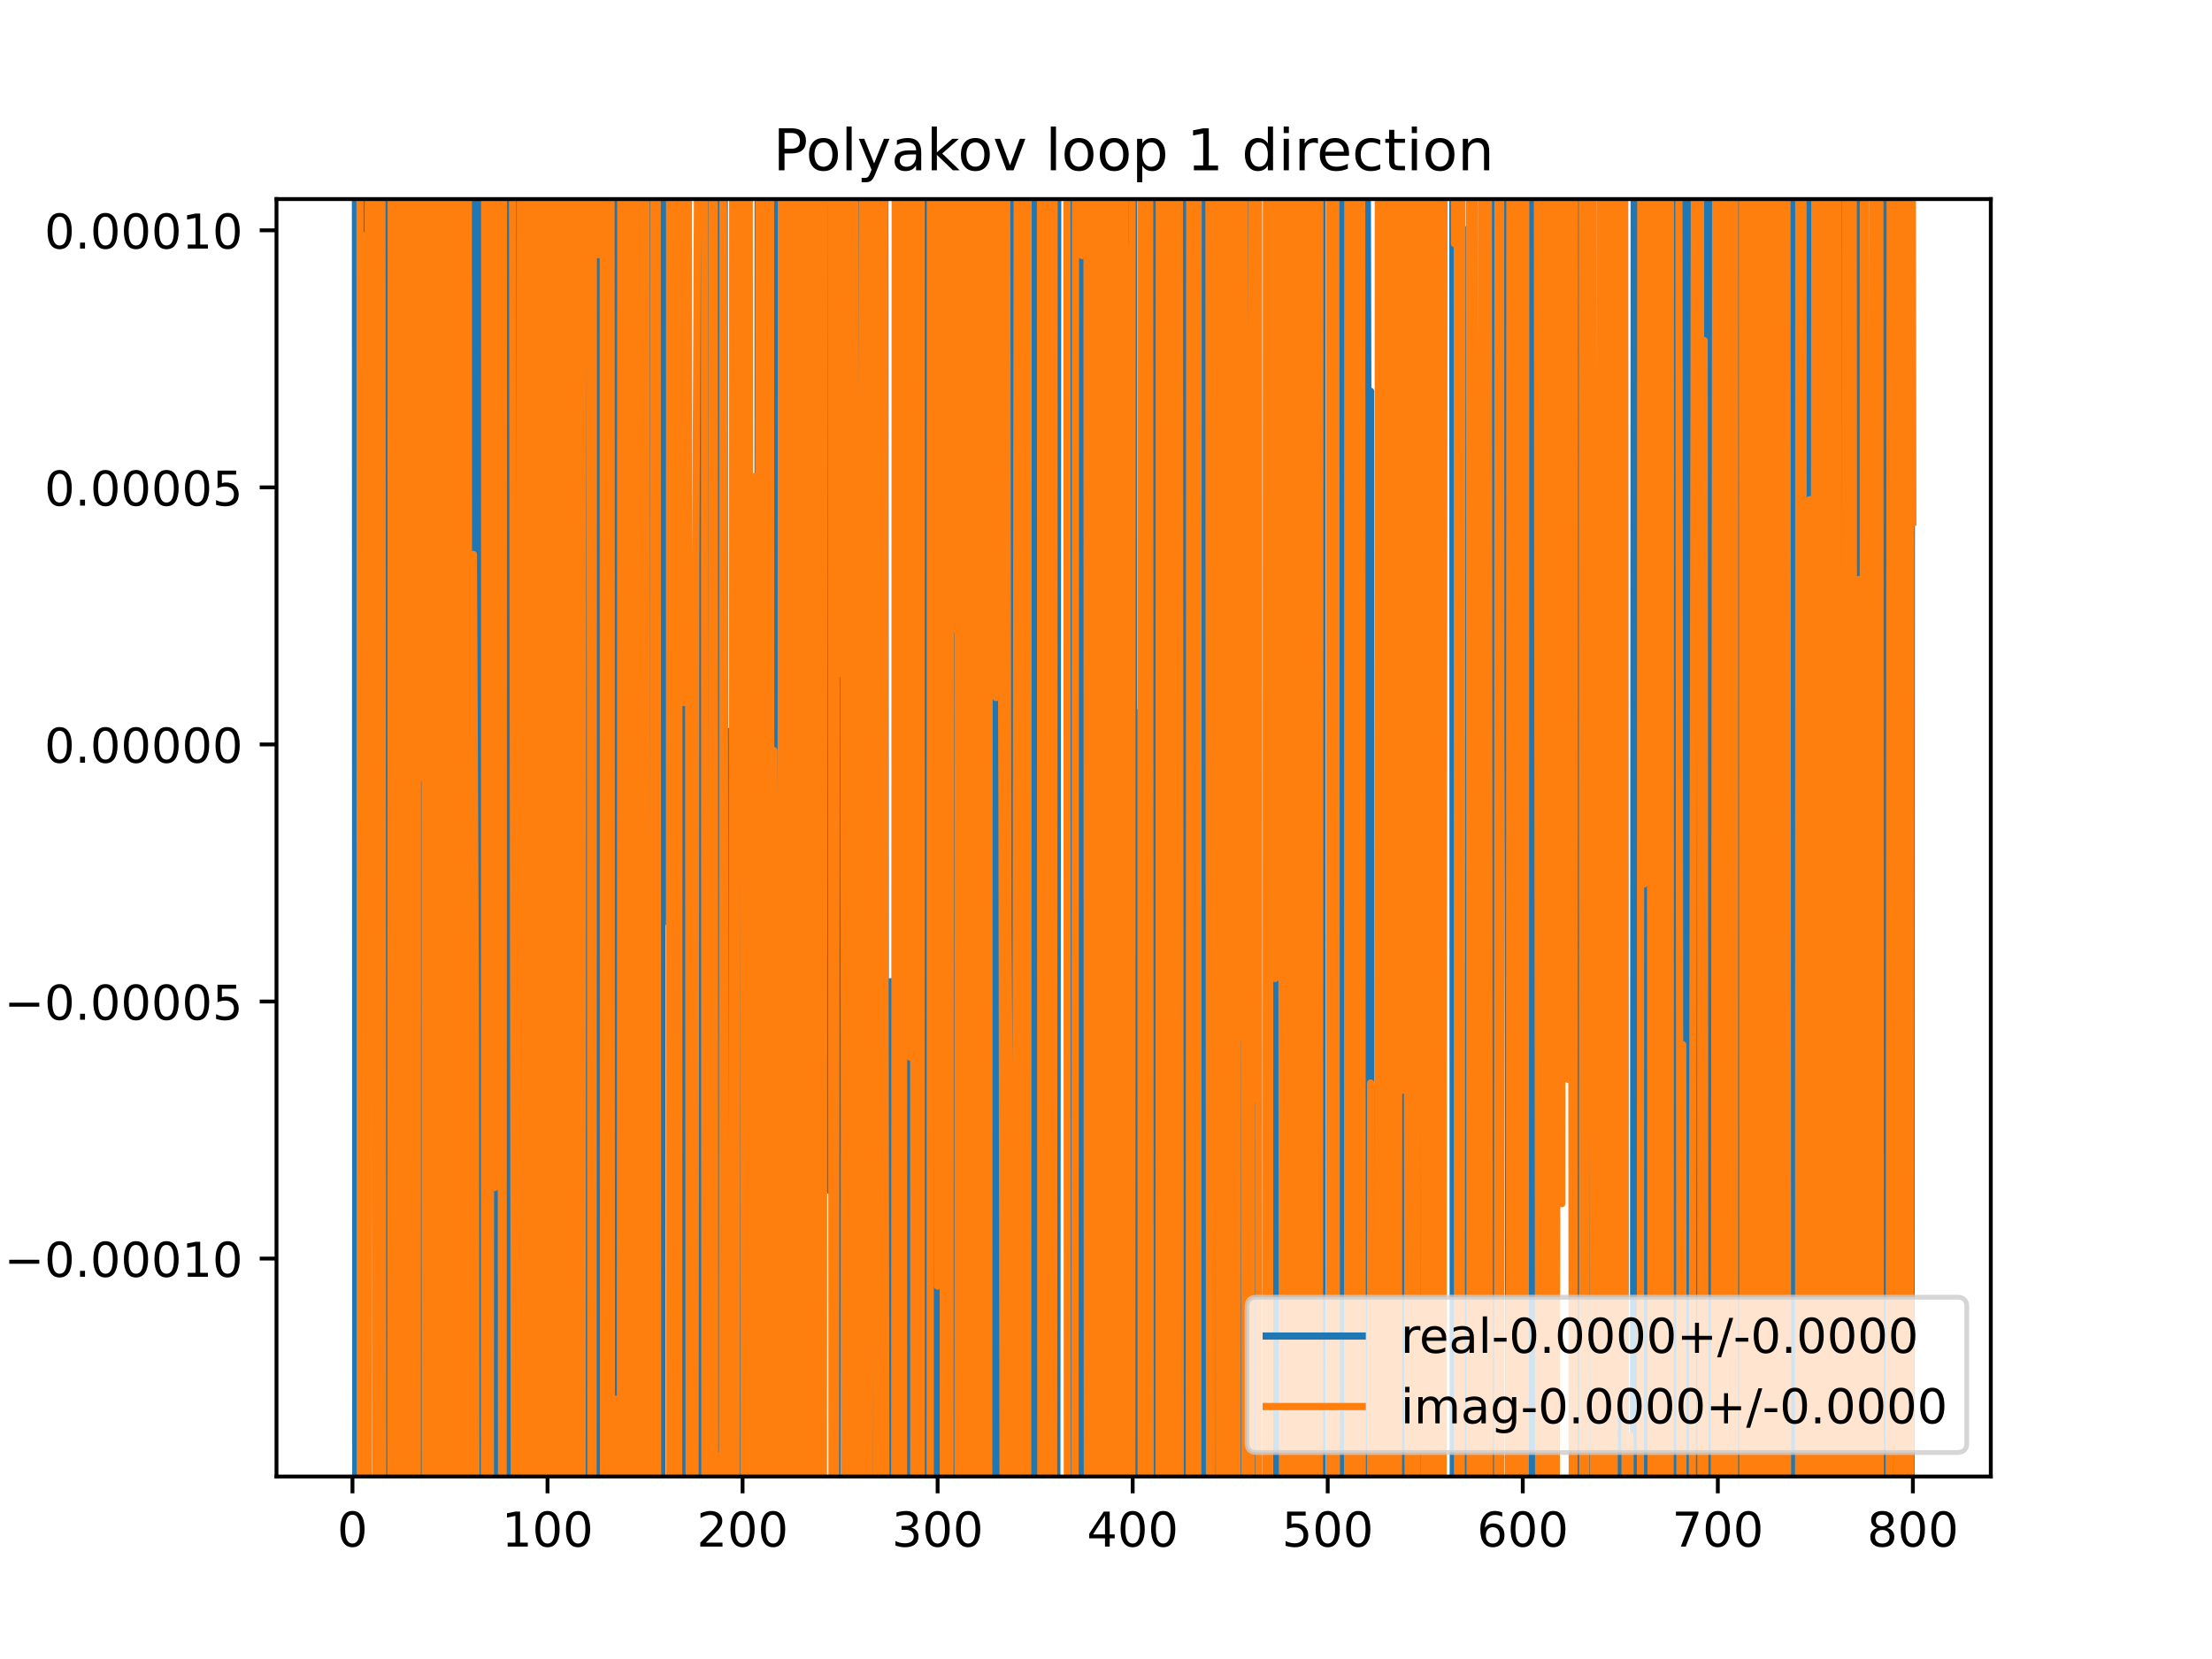 <?xml version="1.0" encoding="utf-8" standalone="no"?>
<!DOCTYPE svg PUBLIC "-//W3C//DTD SVG 1.1//EN"
  "http://www.w3.org/Graphics/SVG/1.1/DTD/svg11.dtd">
<!-- Created with matplotlib (https://matplotlib.org/) -->
<svg height="345.6pt" version="1.1" viewBox="0 0 460.8 345.6" width="460.8pt" xmlns="http://www.w3.org/2000/svg" xmlns:xlink="http://www.w3.org/1999/xlink">
 <defs>
  <style type="text/css">
*{stroke-linecap:butt;stroke-linejoin:round;}
  </style>
 </defs>
 <g id="figure_1">
  <g id="patch_1">
   <path d="M 0 345.6 
L 460.8 345.6 
L 460.8 0 
L 0 0 
z
" style="fill:#ffffff;"/>
  </g>
  <g id="axes_1">
   <g id="patch_2">
    <path d="M 57.6 307.584 
L 414.72 307.584 
L 414.72 41.472 
L 57.6 41.472 
z
" style="fill:#ffffff;"/>
   </g>
   <g id="matplotlib.axis_1">
    <g id="xtick_1">
     <g id="line2d_1">
      <defs>
       <path d="M 0 0 
L 0 3.5 
" id="m9b90a4a3f6" style="stroke:#000000;stroke-width:0.8;"/>
      </defs>
      <g>
       <use style="stroke:#000000;stroke-width:0.8;" x="73.426" xlink:href="#m9b90a4a3f6" y="307.584"/>
      </g>
     </g>
     <g id="text_1">
      <!-- 0 -->
      <defs>
       <path d="M 31.781 66.406 
Q 24.172 66.406 20.328 58.906 
Q 16.5 51.422 16.5 36.375 
Q 16.5 21.391 20.328 13.891 
Q 24.172 6.391 31.781 6.391 
Q 39.453 6.391 43.281 13.891 
Q 47.125 21.391 47.125 36.375 
Q 47.125 51.422 43.281 58.906 
Q 39.453 66.406 31.781 66.406 
z
M 31.781 74.219 
Q 44.047 74.219 50.516 64.516 
Q 56.984 54.828 56.984 36.375 
Q 56.984 17.969 50.516 8.266 
Q 44.047 -1.422 31.781 -1.422 
Q 19.531 -1.422 13.062 8.266 
Q 6.594 17.969 6.594 36.375 
Q 6.594 54.828 13.062 64.516 
Q 19.531 74.219 31.781 74.219 
z
" id="DejaVuSans-48"/>
      </defs>
      <g transform="translate(70.245 322.182)scale(0.1 -0.1)">
       <use xlink:href="#DejaVuSans-48"/>
      </g>
     </g>
    </g>
    <g id="xtick_2">
     <g id="line2d_2">
      <g>
       <use style="stroke:#000000;stroke-width:0.8;" x="114.059" xlink:href="#m9b90a4a3f6" y="307.584"/>
      </g>
     </g>
     <g id="text_2">
      <!-- 100 -->
      <defs>
       <path d="M 12.406 8.297 
L 28.516 8.297 
L 28.516 63.922 
L 10.984 60.406 
L 10.984 69.391 
L 28.422 72.906 
L 38.281 72.906 
L 38.281 8.297 
L 54.391 8.297 
L 54.391 0 
L 12.406 0 
z
" id="DejaVuSans-49"/>
      </defs>
      <g transform="translate(104.515 322.182)scale(0.1 -0.1)">
       <use xlink:href="#DejaVuSans-49"/>
       <use x="63.623" xlink:href="#DejaVuSans-48"/>
       <use x="127.246" xlink:href="#DejaVuSans-48"/>
      </g>
     </g>
    </g>
    <g id="xtick_3">
     <g id="line2d_3">
      <g>
       <use style="stroke:#000000;stroke-width:0.8;" x="154.692" xlink:href="#m9b90a4a3f6" y="307.584"/>
      </g>
     </g>
     <g id="text_3">
      <!-- 200 -->
      <defs>
       <path d="M 19.188 8.297 
L 53.609 8.297 
L 53.609 0 
L 7.328 0 
L 7.328 8.297 
Q 12.938 14.109 22.625 23.891 
Q 32.328 33.688 34.812 36.531 
Q 39.547 41.844 41.422 45.531 
Q 43.312 49.219 43.312 52.781 
Q 43.312 58.594 39.234 62.25 
Q 35.156 65.922 28.609 65.922 
Q 23.969 65.922 18.812 64.312 
Q 13.672 62.703 7.812 59.422 
L 7.812 69.391 
Q 13.766 71.781 18.938 73 
Q 24.125 74.219 28.422 74.219 
Q 39.75 74.219 46.484 68.547 
Q 53.219 62.891 53.219 53.422 
Q 53.219 48.922 51.531 44.891 
Q 49.859 40.875 45.406 35.406 
Q 44.188 33.984 37.641 27.219 
Q 31.109 20.453 19.188 8.297 
z
" id="DejaVuSans-50"/>
      </defs>
      <g transform="translate(145.148 322.182)scale(0.1 -0.1)">
       <use xlink:href="#DejaVuSans-50"/>
       <use x="63.623" xlink:href="#DejaVuSans-48"/>
       <use x="127.246" xlink:href="#DejaVuSans-48"/>
      </g>
     </g>
    </g>
    <g id="xtick_4">
     <g id="line2d_4">
      <g>
       <use style="stroke:#000000;stroke-width:0.8;" x="195.324" xlink:href="#m9b90a4a3f6" y="307.584"/>
      </g>
     </g>
     <g id="text_4">
      <!-- 300 -->
      <defs>
       <path d="M 40.578 39.312 
Q 47.656 37.797 51.625 33 
Q 55.609 28.219 55.609 21.188 
Q 55.609 10.406 48.188 4.484 
Q 40.766 -1.422 27.094 -1.422 
Q 22.516 -1.422 17.656 -0.516 
Q 12.797 0.391 7.625 2.203 
L 7.625 11.719 
Q 11.719 9.328 16.594 8.109 
Q 21.484 6.891 26.812 6.891 
Q 36.078 6.891 40.938 10.547 
Q 45.797 14.203 45.797 21.188 
Q 45.797 27.641 41.281 31.266 
Q 36.766 34.906 28.719 34.906 
L 20.219 34.906 
L 20.219 43.016 
L 29.109 43.016 
Q 36.375 43.016 40.234 45.922 
Q 44.094 48.828 44.094 54.297 
Q 44.094 59.906 40.109 62.906 
Q 36.141 65.922 28.719 65.922 
Q 24.656 65.922 20.016 65.031 
Q 15.375 64.156 9.812 62.312 
L 9.812 71.094 
Q 15.438 72.656 20.344 73.438 
Q 25.25 74.219 29.594 74.219 
Q 40.828 74.219 47.359 69.109 
Q 53.906 64.016 53.906 55.328 
Q 53.906 49.266 50.438 45.094 
Q 46.969 40.922 40.578 39.312 
z
" id="DejaVuSans-51"/>
      </defs>
      <g transform="translate(185.78 322.182)scale(0.1 -0.1)">
       <use xlink:href="#DejaVuSans-51"/>
       <use x="63.623" xlink:href="#DejaVuSans-48"/>
       <use x="127.246" xlink:href="#DejaVuSans-48"/>
      </g>
     </g>
    </g>
    <g id="xtick_5">
     <g id="line2d_5">
      <g>
       <use style="stroke:#000000;stroke-width:0.8;" x="235.957" xlink:href="#m9b90a4a3f6" y="307.584"/>
      </g>
     </g>
     <g id="text_5">
      <!-- 400 -->
      <defs>
       <path d="M 37.797 64.312 
L 12.891 25.391 
L 37.797 25.391 
z
M 35.203 72.906 
L 47.609 72.906 
L 47.609 25.391 
L 58.016 25.391 
L 58.016 17.188 
L 47.609 17.188 
L 47.609 0 
L 37.797 0 
L 37.797 17.188 
L 4.891 17.188 
L 4.891 26.703 
z
" id="DejaVuSans-52"/>
      </defs>
      <g transform="translate(226.413 322.182)scale(0.1 -0.1)">
       <use xlink:href="#DejaVuSans-52"/>
       <use x="63.623" xlink:href="#DejaVuSans-48"/>
       <use x="127.246" xlink:href="#DejaVuSans-48"/>
      </g>
     </g>
    </g>
    <g id="xtick_6">
     <g id="line2d_6">
      <g>
       <use style="stroke:#000000;stroke-width:0.8;" x="276.589" xlink:href="#m9b90a4a3f6" y="307.584"/>
      </g>
     </g>
     <g id="text_6">
      <!-- 500 -->
      <defs>
       <path d="M 10.797 72.906 
L 49.516 72.906 
L 49.516 64.594 
L 19.828 64.594 
L 19.828 46.734 
Q 21.969 47.469 24.109 47.828 
Q 26.266 48.188 28.422 48.188 
Q 40.625 48.188 47.75 41.5 
Q 54.891 34.812 54.891 23.391 
Q 54.891 11.625 47.562 5.094 
Q 40.234 -1.422 26.906 -1.422 
Q 22.312 -1.422 17.547 -0.641 
Q 12.797 0.141 7.719 1.703 
L 7.719 11.625 
Q 12.109 9.234 16.797 8.062 
Q 21.484 6.891 26.703 6.891 
Q 35.156 6.891 40.078 11.328 
Q 45.016 15.766 45.016 23.391 
Q 45.016 31 40.078 35.438 
Q 35.156 39.891 26.703 39.891 
Q 22.75 39.891 18.812 39.016 
Q 14.891 38.141 10.797 36.281 
z
" id="DejaVuSans-53"/>
      </defs>
      <g transform="translate(267.046 322.182)scale(0.1 -0.1)">
       <use xlink:href="#DejaVuSans-53"/>
       <use x="63.623" xlink:href="#DejaVuSans-48"/>
       <use x="127.246" xlink:href="#DejaVuSans-48"/>
      </g>
     </g>
    </g>
    <g id="xtick_7">
     <g id="line2d_7">
      <g>
       <use style="stroke:#000000;stroke-width:0.8;" x="317.222" xlink:href="#m9b90a4a3f6" y="307.584"/>
      </g>
     </g>
     <g id="text_7">
      <!-- 600 -->
      <defs>
       <path d="M 33.016 40.375 
Q 26.375 40.375 22.484 35.828 
Q 18.609 31.297 18.609 23.391 
Q 18.609 15.531 22.484 10.953 
Q 26.375 6.391 33.016 6.391 
Q 39.656 6.391 43.531 10.953 
Q 47.406 15.531 47.406 23.391 
Q 47.406 31.297 43.531 35.828 
Q 39.656 40.375 33.016 40.375 
z
M 52.594 71.297 
L 52.594 62.312 
Q 48.875 64.062 45.094 64.984 
Q 41.312 65.922 37.594 65.922 
Q 27.828 65.922 22.672 59.328 
Q 17.531 52.734 16.797 39.406 
Q 19.672 43.656 24.016 45.922 
Q 28.375 48.188 33.594 48.188 
Q 44.578 48.188 50.953 41.516 
Q 57.328 34.859 57.328 23.391 
Q 57.328 12.156 50.688 5.359 
Q 44.047 -1.422 33.016 -1.422 
Q 20.359 -1.422 13.672 8.266 
Q 6.984 17.969 6.984 36.375 
Q 6.984 53.656 15.188 63.938 
Q 23.391 74.219 37.203 74.219 
Q 40.922 74.219 44.703 73.484 
Q 48.484 72.75 52.594 71.297 
z
" id="DejaVuSans-54"/>
      </defs>
      <g transform="translate(307.678 322.182)scale(0.1 -0.1)">
       <use xlink:href="#DejaVuSans-54"/>
       <use x="63.623" xlink:href="#DejaVuSans-48"/>
       <use x="127.246" xlink:href="#DejaVuSans-48"/>
      </g>
     </g>
    </g>
    <g id="xtick_8">
     <g id="line2d_8">
      <g>
       <use style="stroke:#000000;stroke-width:0.8;" x="357.855" xlink:href="#m9b90a4a3f6" y="307.584"/>
      </g>
     </g>
     <g id="text_8">
      <!-- 700 -->
      <defs>
       <path d="M 8.203 72.906 
L 55.078 72.906 
L 55.078 68.703 
L 28.609 0 
L 18.312 0 
L 43.219 64.594 
L 8.203 64.594 
z
" id="DejaVuSans-55"/>
      </defs>
      <g transform="translate(348.311 322.182)scale(0.1 -0.1)">
       <use xlink:href="#DejaVuSans-55"/>
       <use x="63.623" xlink:href="#DejaVuSans-48"/>
       <use x="127.246" xlink:href="#DejaVuSans-48"/>
      </g>
     </g>
    </g>
    <g id="xtick_9">
     <g id="line2d_9">
      <g>
       <use style="stroke:#000000;stroke-width:0.8;" x="398.487" xlink:href="#m9b90a4a3f6" y="307.584"/>
      </g>
     </g>
     <g id="text_9">
      <!-- 800 -->
      <defs>
       <path d="M 31.781 34.625 
Q 24.75 34.625 20.719 30.859 
Q 16.703 27.094 16.703 20.516 
Q 16.703 13.922 20.719 10.156 
Q 24.75 6.391 31.781 6.391 
Q 38.812 6.391 42.859 10.172 
Q 46.922 13.969 46.922 20.516 
Q 46.922 27.094 42.891 30.859 
Q 38.875 34.625 31.781 34.625 
z
M 21.922 38.812 
Q 15.578 40.375 12.031 44.719 
Q 8.5 49.078 8.5 55.328 
Q 8.5 64.062 14.719 69.141 
Q 20.953 74.219 31.781 74.219 
Q 42.672 74.219 48.875 69.141 
Q 55.078 64.062 55.078 55.328 
Q 55.078 49.078 51.531 44.719 
Q 48 40.375 41.703 38.812 
Q 48.828 37.156 52.797 32.312 
Q 56.781 27.484 56.781 20.516 
Q 56.781 9.906 50.312 4.234 
Q 43.844 -1.422 31.781 -1.422 
Q 19.734 -1.422 13.25 4.234 
Q 6.781 9.906 6.781 20.516 
Q 6.781 27.484 10.781 32.312 
Q 14.797 37.156 21.922 38.812 
z
M 18.312 54.391 
Q 18.312 48.734 21.844 45.562 
Q 25.391 42.391 31.781 42.391 
Q 38.141 42.391 41.719 45.562 
Q 45.312 48.734 45.312 54.391 
Q 45.312 60.062 41.719 63.234 
Q 38.141 66.406 31.781 66.406 
Q 25.391 66.406 21.844 63.234 
Q 18.312 60.062 18.312 54.391 
z
" id="DejaVuSans-56"/>
      </defs>
      <g transform="translate(388.944 322.182)scale(0.1 -0.1)">
       <use xlink:href="#DejaVuSans-56"/>
       <use x="63.623" xlink:href="#DejaVuSans-48"/>
       <use x="127.246" xlink:href="#DejaVuSans-48"/>
      </g>
     </g>
    </g>
   </g>
   <g id="matplotlib.axis_2">
    <g id="ytick_1">
     <g id="line2d_10">
      <defs>
       <path d="M 0 0 
L -3.5 0 
" id="mab6b7fd82a" style="stroke:#000000;stroke-width:0.8;"/>
      </defs>
      <g>
       <use style="stroke:#000000;stroke-width:0.8;" x="57.6" xlink:href="#mab6b7fd82a" y="262.181"/>
      </g>
     </g>
     <g id="text_10">
      <!-- −0.00010 -->
      <defs>
       <path d="M 10.594 35.5 
L 73.188 35.5 
L 73.188 27.203 
L 10.594 27.203 
z
" id="DejaVuSans-8722"/>
       <path d="M 10.688 12.406 
L 21 12.406 
L 21 0 
L 10.688 0 
z
" id="DejaVuSans-46"/>
      </defs>
      <g transform="translate(0.867 265.981)scale(0.1 -0.1)">
       <use xlink:href="#DejaVuSans-8722"/>
       <use x="83.789" xlink:href="#DejaVuSans-48"/>
       <use x="147.412" xlink:href="#DejaVuSans-46"/>
       <use x="179.199" xlink:href="#DejaVuSans-48"/>
       <use x="242.822" xlink:href="#DejaVuSans-48"/>
       <use x="306.445" xlink:href="#DejaVuSans-48"/>
       <use x="370.068" xlink:href="#DejaVuSans-49"/>
       <use x="433.691" xlink:href="#DejaVuSans-48"/>
      </g>
     </g>
    </g>
    <g id="ytick_2">
     <g id="line2d_11">
      <g>
       <use style="stroke:#000000;stroke-width:0.8;" x="57.6" xlink:href="#mab6b7fd82a" y="208.631"/>
      </g>
     </g>
     <g id="text_11">
      <!-- −0.00005 -->
      <g transform="translate(0.867 212.43)scale(0.1 -0.1)">
       <use xlink:href="#DejaVuSans-8722"/>
       <use x="83.789" xlink:href="#DejaVuSans-48"/>
       <use x="147.412" xlink:href="#DejaVuSans-46"/>
       <use x="179.199" xlink:href="#DejaVuSans-48"/>
       <use x="242.822" xlink:href="#DejaVuSans-48"/>
       <use x="306.445" xlink:href="#DejaVuSans-48"/>
       <use x="370.068" xlink:href="#DejaVuSans-48"/>
       <use x="433.691" xlink:href="#DejaVuSans-53"/>
      </g>
     </g>
    </g>
    <g id="ytick_3">
     <g id="line2d_12">
      <g>
       <use style="stroke:#000000;stroke-width:0.8;" x="57.6" xlink:href="#mab6b7fd82a" y="155.08"/>
      </g>
     </g>
     <g id="text_12">
      <!-- 0.00000 -->
      <g transform="translate(9.247 158.88)scale(0.1 -0.1)">
       <use xlink:href="#DejaVuSans-48"/>
       <use x="63.623" xlink:href="#DejaVuSans-46"/>
       <use x="95.41" xlink:href="#DejaVuSans-48"/>
       <use x="159.033" xlink:href="#DejaVuSans-48"/>
       <use x="222.656" xlink:href="#DejaVuSans-48"/>
       <use x="286.279" xlink:href="#DejaVuSans-48"/>
       <use x="349.902" xlink:href="#DejaVuSans-48"/>
      </g>
     </g>
    </g>
    <g id="ytick_4">
     <g id="line2d_13">
      <g>
       <use style="stroke:#000000;stroke-width:0.8;" x="57.6" xlink:href="#mab6b7fd82a" y="101.53"/>
      </g>
     </g>
     <g id="text_13">
      <!-- 0.00005 -->
      <g transform="translate(9.247 105.329)scale(0.1 -0.1)">
       <use xlink:href="#DejaVuSans-48"/>
       <use x="63.623" xlink:href="#DejaVuSans-46"/>
       <use x="95.41" xlink:href="#DejaVuSans-48"/>
       <use x="159.033" xlink:href="#DejaVuSans-48"/>
       <use x="222.656" xlink:href="#DejaVuSans-48"/>
       <use x="286.279" xlink:href="#DejaVuSans-48"/>
       <use x="349.902" xlink:href="#DejaVuSans-53"/>
      </g>
     </g>
    </g>
    <g id="ytick_5">
     <g id="line2d_14">
      <g>
       <use style="stroke:#000000;stroke-width:0.8;" x="57.6" xlink:href="#mab6b7fd82a" y="47.979"/>
      </g>
     </g>
     <g id="text_14">
      <!-- 0.00010 -->
      <g transform="translate(9.247 51.779)scale(0.1 -0.1)">
       <use xlink:href="#DejaVuSans-48"/>
       <use x="63.623" xlink:href="#DejaVuSans-46"/>
       <use x="95.41" xlink:href="#DejaVuSans-48"/>
       <use x="159.033" xlink:href="#DejaVuSans-48"/>
       <use x="222.656" xlink:href="#DejaVuSans-48"/>
       <use x="286.279" xlink:href="#DejaVuSans-49"/>
       <use x="349.902" xlink:href="#DejaVuSans-48"/>
      </g>
     </g>
    </g>
   </g>
   <g id="line2d_15">
    <path clip-path="url(#p167b3ac2d6)" d="M 74.036 -1 
L 74.128 346.6 
M 74.862 346.6 
L 74.933 -1 
M 75.303 -1 
L 75.452 346.6 
M 75.943 346.6 
L 76.156 -1 
M 76.4 -1 
L 76.638 346.6 
M 78.234 346.6 
L 78.302 317.929 
L 78.31 346.6 
M 79.014 346.6 
L 79.082 -1 
M 79.175 -1 
L 79.298 346.6 
M 79.802 346.6 
L 79.986 -1 
M 80.543 -1 
L 80.731 346.6 
M 80.753 346.6 
L 81.014 -1 
M 81.745 -1 
L 81.791 346.6 
M 82.239 346.6 
L 82.315 -1 
M 82.494 -1 
L 82.685 346.6 
M 82.846 346.6 
L 83.009 -1 
M 83.935 -1 
L 83.991 141.301 
L 84.049 -1 
M 84.681 -1 
L 84.798 346.6 
M 84.81 346.6 
L 84.95 -1 
M 85.52 -1 
L 85.616 199.859 
L 85.831 -1 
M 86.44 -1 
L 86.557 346.6 
M 87.034 346.6 
L 87.119 -1 
M 87.4 -1 
L 87.509 346.6 
M 87.962 346.6 
L 88.115 -1 
M 88.733 -1 
L 88.809 346.6 
M 88.969 346.6 
L 89.104 -1 
M 90.229 -1 
L 90.382 346.6 
M 90.634 346.6 
L 90.83 -1 
M 90.963 -1 
L 91.148 346.6 
M 91.378 346.6 
L 91.464 -1 
M 92.108 -1 
L 92.117 22.129 
L 92.131 -1 
M 92.646 -1 
L 92.711 346.6 
M 94.061 346.6 
L 94.148 -1 
M 94.204 -1 
L 94.555 37.36 
L 94.64 -1 
M 95.178 -1 
L 95.368 127.77 
L 95.475 346.6 
M 97.404 346.6 
L 97.486 -1 
M 98.112 -1 
L 98.19 346.6 
M 98.743 346.6 
L 98.841 -1 
M 99.197 -1 
L 99.287 346.6 
M 100.353 346.6 
L 100.724 -1 
M 101.924 -1 
L 102.186 346.6 
M 102.873 346.6 
L 102.956 -1 
M 103.307 -1 
L 103.445 346.6 
M 103.545 346.6 
L 103.687 -1 
M 104.034 -1 
L 104.123 346.6 
M 104.55 346.6 
L 104.667 -1 
M 105.254 -1 
L 105.345 346.6 
M 105.699 346.6 
L 105.787 -1 
M 106.46 -1 
L 106.539 346.6 
M 107.269 346.6 
L 107.321 -1 
M 108.61 -1 
L 108.7 346.6 
M 108.834 346.6 
L 108.902 -1 
M 109.45 -1 
L 109.514 346.6 
M 109.71 346.6 
L 109.813 -1 
M 110.758 -1 
L 110.808 46.12 
L 110.859 346.6 
M 112.721 346.6 
L 112.796 -1 
M 116.299 -1 
L 116.435 346.6 
M 116.59 346.6 
L 116.795 -1 
M 117.943 -1 
L 118.052 346.6 
M 118.29 346.6 
L 118.549 -1 
M 119.031 -1 
L 119.099 346.6 
M 119.609 346.6 
L 119.683 -1 
M 120.252 -1 
L 120.35 346.6 
M 121.15 346.6 
L 121.235 -1 
M 121.523 -1 
L 121.617 346.6 
M 121.869 346.6 
L 121.92 -1 
M 122.428 -1 
L 122.475 346.6 
M 124.122 346.6 
L 124.217 95.365 
L 124.623 40.022 
L 125.188 346.6 
M 125.937 346.6 
L 126.047 -1 
M 126.419 -1 
L 126.511 346.6 
M 126.885 346.6 
L 127.033 -1 
M 127.504 -1 
L 127.603 346.6 
M 128.476 346.6 
L 128.687 5.041 
L 128.84 346.6 
M 129.343 346.6 
L 129.497 -1 
M 130.204 -1 
L 130.485 346.6 
M 130.817 346.6 
L 130.959 -1 
M 131.959 -1 
L 132.041 346.6 
M 133.078 346.6 
L 133.156 292.873 
L 133.172 346.6 
M 133.816 346.6 
L 133.88 -1 
M 134.39 -1 
L 134.481 346.6 
M 135.715 346.6 
L 135.873 -1 
M 136.166 -1 
L 136.372 346.6 
M 136.831 346.6 
L 137.043 -1 
M 137.293 -1 
L 137.381 346.6 
M 137.857 346.6 
L 137.94 -1 
M 138.303 -1 
L 138.439 191.989 
L 138.706 -1 
M 139.602 -1 
L 139.658 103.859 
L 140.064 285.357 
L 140.172 -1 
M 140.792 -1 
L 140.877 205.865 
L 141.056 -1 
M 141.907 -1 
L 142.096 314.254 
L 142.33 346.6 
M 142.521 346.6 
L 142.801 -1 
M 143.36 -1 
L 143.5 346.6 
M 145.112 346.6 
L 145.346 93.642 
L 145.548 -1 
M 145.886 -1 
L 146.292 346.6 
M 146.679 346.6 
L 146.806 -1 
M 147.537 -1 
L 147.752 346.6 
M 147.794 346.6 
L 147.864 -1 
M 148.509 -1 
L 148.576 346.6 
M 148.652 346.6 
L 148.829 -1 
M 149.11 -1 
L 149.219 346.6 
M 149.586 346.6 
L 149.687 -1 
M 150.176 -1 
L 150.222 55.183 
L 150.249 -1 
M 150.869 -1 
L 150.974 346.6 
M 151.29 346.6 
L 151.441 229.237 
L 151.847 152.375 
L 151.908 346.6 
M 153.433 346.6 
L 153.473 293.923 
L 153.594 346.6 
M 153.992 346.6 
L 154.285 27.701 
L 154.414 346.6 
M 155.021 346.6 
L 155.098 186.44 
L 155.268 346.6 
M 157.85 346.6 
L 157.941 -1 
M 158.769 -1 
L 158.968 346.6 
M 159.224 346.6 
L 159.289 -1 
M 159.725 -1 
L 159.761 346.6 
M 160.278 346.6 
L 160.33 -1 
M 160.51 -1 
L 160.645 346.6 
M 161.72 346.6 
L 161.76 -1 
M 162.277 -1 
L 162.321 346.6 
M 162.606 346.6 
L 162.7 -1 
M 164.886 -1 
L 164.982 346.6 
M 165.474 346.6 
L 165.55 -1 
M 165.867 -1 
L 166.005 346.6 
M 167.061 346.6 
L 167.186 -1 
M 167.471 -1 
L 167.7 346.6 
M 168.272 346.6 
L 168.433 -1 
M 168.876 -1 
L 168.913 14.715 
L 169.319 140.279 
L 169.449 346.6 
M 169.895 346.6 
L 170.029 -1 
M 170.214 -1 
L 170.321 346.6 
M 170.939 346.6 
L 170.945 337.423 
L 170.954 346.6 
M 171.44 346.6 
L 171.517 -1 
M 172.9 -1 
L 172.976 248.161 
L 173.789 11.182 
L 173.91 346.6 
M 174.42 346.6 
L 174.518 -1 
M 175.828 -1 
L 176.041 346.6 
M 176.298 346.6 
L 176.38 -1 
M 176.902 -1 
L 176.988 346.6 
M 178.28 346.6 
L 178.346 -1 
M 179.07 -1 
L 179.071 4.9 
L 179.09 -1 
M 180.055 -1 
L 180.147 346.6 
M 180.486 346.6 
L 180.614 -1 
M 180.963 -1 
L 181.103 117.129 
L 181.239 346.6 
M 181.683 346.6 
L 181.816 -1 
M 182.08 -1 
L 182.3 346.6 
M 182.364 346.6 
L 182.745 -1 
M 184.29 -1 
L 184.353 62.151 
L 184.454 346.6 
M 185.512 346.6 
L 185.572 204.509 
L 185.822 346.6 
M 186.596 346.6 
L 186.791 203.755 
L 186.956 -1 
M 188.902 -1 
L 189.012 346.6 
M 189.905 346.6 
L 190.104 -1 
M 190.852 -1 
L 190.855 1.872 
L 190.909 -1 
M 191.267 -1 
L 191.378 346.6 
M 192.843 346.6 
L 192.886 306.237 
L 193.293 247.075 
L 193.345 -1 
M 193.975 -1 
L 194.033 346.6 
M 194.691 346.6 
L 194.746 -1 
M 195.274 -1 
L 195.324 151.437 
L 195.449 -1 
M 195.825 -1 
L 195.92 346.6 
M 197.155 346.6 
L 197.311 -1 
M 198.014 -1 
L 198.088 346.6 
M 198.255 346.6 
L 198.334 -1 
M 198.887 -1 
L 198.981 320.793 
L 199.387 14.507 
L 199.48 346.6 
M 200.074 346.6 
L 200.16 -1 
M 200.94 -1 
L 201.126 346.6 
M 203.587 346.6 
L 203.659 -1 
M 205.477 -1 
L 205.482 6.799 
L 206.309 346.6 
M 207.068 346.6 
L 207.236 -1 
M 207.926 -1 
L 208.021 346.6 
M 208.576 346.6 
L 208.652 -1 
M 208.927 -1 
L 209.112 346.6 
M 209.168 346.6 
L 209.36 -1 
M 209.91 -1 
L 209.952 37.93 
L 210.358 147.522 
L 210.602 -1 
M 210.854 -1 
L 211.167 346.6 
M 211.213 346.6 
L 211.577 304.538 
L 211.626 346.6 
M 212.14 346.6 
L 212.315 -1 
M 212.889 -1 
L 213.015 346.6 
M 213.656 346.6 
L 213.742 -1 
M 214.308 -1 
L 214.4 346.6 
M 214.496 346.6 
L 214.822 -1 
M 214.835 -1 
L 215.189 346.6 
M 215.787 346.6 
L 216.001 -1 
M 216.192 -1 
L 216.453 133.043 
L 216.505 -1 
M 217.197 -1 
L 217.266 183.718 
L 217.367 -1 
M 218.352 -1 
L 218.436 346.6 
M 218.606 346.6 
L 218.812 -1 
M 219.96 -1 
L 220.095 346.6 
M 220.136 346.6 
L 220.37 -1 
M 222.453 -1 
L 222.7 346.6 
M 223.858 346.6 
L 223.895 -1 
M 225.104 -1 
L 225.202 346.6 
M 225.873 346.6 
L 225.999 -1 
M 226.522 -1 
L 226.611 159.517 
L 226.855 -1 
M 227.498 -1 
L 227.92 346.6 
M 230.403 346.6 
L 230.644 -1 
M 230.802 -1 
L 231.081 93.766 
L 231.114 -1 
M 231.785 -1 
L 231.88 346.6 
M 232.555 346.6 
L 232.656 -1 
M 232.845 -1 
L 233.113 336.408 
L 233.519 61.493 
L 233.925 216.826 
L 233.963 346.6 
M 234.621 346.6 
L 234.701 -1 
M 236.117 -1 
L 236.179 346.6 
M 236.704 346.6 
L 236.769 148.423 
L 237.142 346.6 
M 237.688 346.6 
L 237.832 -1 
M 238.07 -1 
L 238.145 346.6 
M 238.75 346.6 
L 238.801 177.649 
L 238.94 346.6 
M 239.333 346.6 
L 239.466 -1 
M 240.038 -1 
L 240.268 346.6 
M 240.517 346.6 
L 240.649 -1 
M 241.091 -1 
L 241.239 277.17 
L 241.408 346.6 
M 241.838 346.6 
L 242.052 237.804 
L 242.136 346.6 
M 242.603 346.6 
L 242.725 -1 
M 243.549 -1 
L 243.61 346.6 
M 243.788 346.6 
L 243.888 -1 
M 244.27 -1 
L 244.366 346.6 
M 245.974 346.6 
L 246.115 224.101 
L 246.171 -1 
M 247.078 -1 
L 247.158 346.6 
M 247.815 346.6 
L 247.877 -1 
M 248.423 -1 
L 248.487 346.6 
M 249.675 346.6 
L 249.772 15.784 
L 249.965 346.6 
M 250.949 346.6 
L 251.086 -1 
M 251.698 -1 
L 251.804 306.679 
L 252.21 63.222 
L 252.616 264.501 
L 252.913 346.6 
M 253.511 346.6 
L 253.633 -1 
M 255.981 -1 
L 256.364 346.6 
M 257.337 346.6 
L 257.399 -1 
M 258.231 -1 
L 258.385 346.6 
M 258.809 346.6 
L 258.9 -1 
M 259.271 -1 
L 259.336 346.6 
M 259.659 346.6 
L 259.706 -1 
M 260.267 -1 
L 260.336 346.069 
L 260.571 -1 
M 261.975 -1 
L 262.103 346.6 
M 262.762 346.6 
L 262.774 323.995 
L 262.847 346.6 
M 263.837 346.6 
L 263.903 -1 
M 264.303 -1 
L 264.4 147.665 
L 264.553 -1 
M 265.669 -1 
L 265.936 346.6 
M 266.512 346.6 
L 266.838 221.143 
L 266.946 -1 
M 267.896 -1 
L 267.96 346.6 
M 268.195 346.6 
L 268.286 -1 
M 268.622 -1 
L 268.705 346.6 
M 270.106 346.6 
L 270.184 -1 
M 270.82 -1 
L 270.902 346.6 
M 271.923 346.6 
L 272.06 -1 
M 272.685 -1 
L 272.933 152.747 
L 273.012 346.6 
M 273.512 346.6 
L 273.587 -1 
M 274.345 -1 
L 274.435 346.6 
M 274.756 346.6 
L 274.901 -1 
M 275.402 -1 
L 275.476 346.6 
M 277.038 346.6 
L 277.364 -1 
M 277.422 -1 
L 277.597 346.6 
M 278.405 346.6 
L 278.476 -1 
M 278.83 -1 
L 278.932 346.6 
M 279.626 346.6 
L 279.727 -1 
M 279.989 -1 
L 280.12 346.6 
M 280.398 346.6 
L 280.555 -1 
M 280.71 -1 
L 280.802 346.6 
M 281.722 346.6 
L 281.872 24.659 
L 282.278 232.439 
L 282.463 -1 
M 283.417 -1 
L 283.497 257.447 
L 283.893 -1 
M 283.905 -1 
L 284.008 346.6 
M 284.611 346.6 
L 284.714 -1 
M 284.735 -1 
L 285.122 154.411 
L 285.529 81.523 
L 285.638 346.6 
M 286.598 346.6 
L 286.748 227.198 
L 287.154 262.07 
L 287.29 346.6 
M 288.023 346.6 
L 288.138 -1 
M 289.133 -1 
L 289.251 346.6 
M 289.982 346.6 
L 289.998 314.87 
L 290.01 346.6 
M 290.571 346.6 
L 290.627 -1 
M 291.029 -1 
L 291.096 346.6 
M 291.421 346.6 
L 291.533 -1 
M 292.086 -1 
L 292.171 346.6 
M 293.171 346.6 
L 293.298 -1 
M 294.639 -1 
L 294.812 346.6 
M 294.938 346.6 
L 295.114 -1 
M 295.786 -1 
L 295.873 346.6 
M 296.618 346.6 
L 296.685 -1 
M 297.448 -1 
L 297.557 346.6 
M 298.068 346.6 
L 298.125 263.529 
L 298.168 346.6 
M 298.877 346.6 
L 298.937 226.064 
L 299.08 346.6 
M 299.418 346.6 
L 299.533 -1 
M 300.02 -1 
L 300.156 327.71 
L 300.563 6.579 
L 300.969 24.547 
L 300.99 -1 
M 302.637 -1 
L 302.754 346.6 
M 303.121 346.6 
L 303.179 -1 
M 303.62 -1 
L 303.674 346.6 
M 304.04 346.6 
L 304.128 -1 
M 304.425 -1 
L 304.621 346.6 
M 304.637 346.6 
L 305.032 47.81 
L 305.203 346.6 
M 306.223 346.6 
L 306.251 324.696 
L 306.359 346.6 
M 306.705 346.6 
L 306.974 -1 
M 309.066 -1 
L 309.096 135.657 
L 309.257 -1 
M 309.552 -1 
L 309.637 346.6 
M 310.936 346.6 
L 311.249 -1 
M 311.629 -1 
L 311.738 346.6 
M 312.558 346.6 
L 312.676 -1 
M 313.489 -1 
L 313.565 41.215 
L 313.971 41.215 
L 314.378 335.529 
L 314.608 -1 
M 314.833 -1 
L 314.9 346.6 
M 315.351 346.6 
L 315.388 -1 
M 315.862 -1 
L 315.909 346.6 
M 316.174 346.6 
L 316.259 -1 
M 316.693 -1 
L 316.816 264.009 
L 317.222 95.307 
L 317.261 -1 
M 318.278 -1 
L 318.404 346.6 
M 318.867 346.6 
L 318.979 -1 
M 319.725 -1 
L 319.918 346.6 
M 320.228 346.6 
L 320.438 -1 
M 321.781 -1 
L 321.917 346.6 
M 322.976 346.6 
L 323.229 -1 
M 323.358 -1 
L 323.476 346.6 
M 324.166 346.6 
L 324.319 -1 
M 326.881 -1 
L 326.974 187.947 
L 327.228 -1 
M 327.871 -1 
L 327.93 346.6 
M 328.762 346.6 
L 328.821 -1 
M 329.13 -1 
L 329.17 346.6 
M 329.721 346.6 
L 329.772 -1 
M 330.191 -1 
L 330.224 27.98 
L 330.436 346.6 
M 330.695 346.6 
L 330.772 -1 
M 331.404 -1 
L 331.591 346.6 
M 332.171 346.6 
L 332.256 245.876 
L 332.662 77.299 
L 332.825 346.6 
M 333.56 346.6 
L 333.881 146.747 
L 333.973 346.6 
M 335.028 346.6 
L 335.1 123.797 
L 335.196 346.6 
M 335.64 346.6 
L 335.704 -1 
M 336.219 -1 
L 336.313 346.6 
M 336.766 346.6 
L 336.88 -1 
M 337.619 -1 
L 337.709 346.6 
M 338.214 346.6 
L 338.318 -1 
M 338.4 -1 
L 338.551 346.6 
M 340.266 346.6 
L 340.459 -1 
M 340.814 -1 
L 340.883 346.6 
M 341.452 346.6 
L 341.509 -1 
M 341.776 -1 
L 341.884 346.6 
M 342.363 346.6 
L 342.744 -1 
M 342.921 -1 
L 343.435 346.6 
M 343.993 346.6 
L 344.04 328.911 
L 344.22 -1 
M 344.56 -1 
L 344.657 346.6 
M 345.148 346.6 
L 345.259 84.689 
L 345.453 346.6 
M 346.211 346.6 
L 346.34 -1 
M 346.575 -1 
L 346.666 346.6 
M 347.855 346.6 
L 348.001 -1 
M 348.158 -1 
L 348.237 346.6 
M 349.345 346.6 
L 349.661 -1 
M 349.8 -1 
L 350.15 346.6 
M 351.186 346.6 
L 351.323 -1 
M 352.174 -1 
L 352.293 346.6 
M 352.729 346.6 
L 352.795 -1 
M 353.681 -1 
L 353.788 346.6 
M 353.803 346.6 
L 354.127 -1 
M 354.52 -1 
L 354.604 18.83 
L 354.828 346.6 
M 355.092 346.6 
L 355.199 -1 
M 355.723 -1 
L 355.823 230.868 
L 356.129 346.6 
M 356.777 346.6 
L 356.876 -1 
M 357.54 -1 
L 357.923 346.6 
M 358.43 346.6 
L 358.532 -1 
M 359.026 -1 
L 359.074 60.404 
L 359.091 -1 
M 360.608 -1 
L 360.694 346.6 
M 360.712 346.6 
L 360.958 -1 
M 361.194 -1 
L 361.342 346.6 
M 361.676 346.6 
L 361.82 -1 
M 362.168 -1 
L 362.52 346.6 
M 362.8 346.6 
L 362.912 -1 
M 363.35 -1 
L 363.457 346.6 
M 364.13 346.6 
L 364.353 -1 
M 365.19 -1 
L 365.301 346.6 
M 365.821 346.6 
L 365.92 -1 
M 367.132 -1 
L 367.2 50.144 
L 367.264 -1 
M 367.888 -1 
L 368.013 120.143 
L 368.155 -1 
M 368.643 -1 
L 368.907 346.6 
M 369.333 346.6 
L 369.387 -1 
M 369.967 -1 
L 370.038 346.6 
M 370.053 346.6 
L 370.15 -1 
M 370.738 -1 
L 370.831 346.6 
M 372.401 346.6 
L 372.663 -1 
M 373.398 -1 
L 373.487 346.6 
M 374.794 346.6 
L 374.982 -1 
M 375.53 -1 
L 375.631 346.6 
M 375.845 346.6 
L 375.955 -1 
M 376.314 -1 
L 376.419 346.6 
M 376.727 346.6 
L 376.876 -1 
M 377.662 -1 
L 377.765 59.253 
L 377.789 -1 
M 378.917 -1 
L 378.984 200.672 
L 379.058 -1 
M 380.014 -1 
L 380.166 346.6 
M 380.228 346.6 
L 380.335 -1 
M 380.972 -1 
L 381.015 103.577 
L 381.422 103.577 
L 381.828 302.385 
L 382.234 154.686 
L 382.321 346.6 
M 383.139 346.6 
L 383.242 -1 
M 384.741 -1 
L 384.894 346.6 
M 386.423 346.6 
L 386.488 -1 
M 387.237 -1 
L 387.318 346.6 
M 387.812 346.6 
L 387.94 -1 
M 388.518 -1 
L 388.626 346.6 
M 390.159 346.6 
L 390.325 -1 
M 390.418 -1 
L 390.684 346.6 
M 391.291 346.6 
L 391.41 -1 
M 391.806 -1 
L 391.964 346.6 
M 392.023 346.6 
L 392.295 -1 
M 392.435 -1 
L 392.556 346.6 
M 393.994 346.6 
L 394.018 275.472 
L 394.359 -1 
M 394.547 -1 
L 394.83 121.321 
L 395.231 346.6 
M 395.238 346.6 
L 395.399 -1 
M 397.949 -1 
L 398.081 340.791 
L 398.218 -1 
L 398.218 -1 
" style="fill:none;stroke:#1f77b4;stroke-linecap:square;stroke-width:1.5;"/>
   </g>
   <g id="line2d_16">
    <path clip-path="url(#p167b3ac2d6)" d="M 74.991 -1 
L 75.046 346.6 
M 75.124 346.6 
L 75.458 186.725 
L 75.864 49.077 
L 75.937 346.6 
M 76.607 346.6 
L 76.727 -1 
M 77.937 -1 
L 78.264 346.6 
M 78.34 346.6 
L 78.664 -1 
M 78.738 -1 
L 78.956 346.6 
M 79.279 346.6 
L 79.502 -1 
M 79.539 -1 
L 79.737 346.6 
M 81.419 346.6 
L 81.51 -1 
M 81.59 -1 
L 81.669 346.6 
M 82.498 346.6 
L 82.601 -1 
M 82.876 -1 
L 82.939 346.6 
M 84.133 346.6 
L 84.261 -1 
M 84.645 -1 
L 84.843 346.6 
M 86.02 346.6 
L 86.144 -1 
M 86.647 -1 
L 86.741 346.6 
M 86.915 346.6 
L 86.995 -1 
M 87.991 -1 
L 88.054 162.072 
L 88.228 -1 
M 88.513 -1 
L 88.596 346.6 
M 89.032 346.6 
L 89.083 -1 
M 89.762 -1 
L 89.854 346.6 
M 90.296 346.6 
L 90.38 -1 
M 91.343 -1 
L 91.535 346.6 
M 91.828 346.6 
L 91.956 -1 
M 92.564 -1 
L 92.697 346.6 
M 93.89 346.6 
L 93.964 -1 
M 94.359 -1 
L 94.444 346.6 
M 94.648 346.6 
L 94.719 -1 
M 95.129 -1 
L 95.178 346.6 
M 95.577 346.6 
L 95.631 -1 
M 95.912 -1 
L 95.964 346.6 
M 96.429 346.6 
L 96.488 -1 
M 97.543 -1 
L 97.675 346.6 
M 98.569 346.6 
L 98.619 115.512 
L 99.025 206.133 
L 99.178 346.6 
M 100.905 346.6 
L 100.982 -1 
M 101.595 -1 
L 101.685 346.6 
M 102.136 346.6 
L 102.267 -1 
M 102.91 -1 
L 103.088 247.388 
L 103.495 137.072 
L 103.569 -1 
M 104.286 -1 
L 104.5 346.6 
M 104.799 346.6 
L 104.886 -1 
M 106.73 -1 
L 107.18 346.6 
M 108.256 346.6 
L 108.43 -1 
M 109.192 -1 
L 109.35 346.6 
M 110.026 346.6 
L 110.191 -1 
M 110.963 -1 
L 111.029 346.6 
M 111.513 346.6 
L 111.617 -1 
M 111.632 -1 
L 111.944 346.6 
M 112.083 346.6 
L 112.29 -1 
M 112.522 -1 
L 112.65 346.6 
M 113.095 346.6 
L 113.267 -1 
M 113.774 -1 
L 113.829 346.6 
M 114.625 346.6 
L 114.72 -1 
M 115.4 -1 
L 115.486 346.6 
M 116.631 346.6 
L 116.845 -1 
M 117.47 -1 
L 117.551 346.6 
M 117.831 346.6 
L 117.887 -1 
M 118.409 -1 
L 118.478 346.6 
M 118.73 346.6 
L 118.96 -1 
M 119.658 -1 
L 119.739 346.6 
M 119.757 346.6 
L 119.84 -1 
M 120.414 -1 
L 120.483 346.6 
M 121.24 346.6 
L 121.432 -1 
M 122.784 -1 
L 122.998 144.644 
L 123.112 346.6 
M 123.535 346.6 
L 123.621 -1 
M 124.53 -1 
L 124.623 53.046 
L 124.634 -1 
M 125.655 -1 
L 125.729 346.6 
M 126.724 346.6 
L 126.817 -1 
M 127.282 -1 
L 127.366 346.6 
M 128.244 346.6 
L 128.28 291.484 
L 128.308 346.6 
M 129.243 346.6 
L 129.327 -1 
M 129.751 -1 
L 129.873 346.6 
M 130.367 346.6 
L 130.685 -1 
M 130.742 -1 
L 130.964 346.6 
M 131.294 346.6 
L 131.527 -1 
M 132.136 -1 
L 132.486 346.6 
M 132.924 346.6 
L 133.109 -1 
M 133.189 -1 
L 133.317 346.6 
M 133.738 346.6 
L 133.829 -1 
M 134.551 -1 
L 134.747 346.6 
M 135.484 346.6 
L 135.594 179.787 
L 135.679 346.6 
M 136.121 346.6 
L 136.187 -1 
M 136.889 -1 
L 137.007 346.6 
M 139.433 346.6 
L 139.496 -1 
M 140.463 -1 
L 140.47 23.287 
L 140.683 346.6 
M 141.371 346.6 
L 141.477 -1 
M 142.467 -1 
L 142.502 146.344 
L 142.554 -1 
M 143.38 -1 
L 143.569 346.6 
M 144.77 346.6 
L 144.94 116.8 
L 145.346 30.983 
L 145.356 -1 
M 146.759 -1 
L 146.831 346.6 
M 148.236 346.6 
L 148.364 -1 
M 148.784 -1 
L 148.888 346.6 
M 149.787 346.6 
L 149.816 303.273 
L 149.845 346.6 
M 150.469 346.6 
L 150.622 -1 
M 150.649 -1 
L 151.231 346.6 
M 152.509 346.6 
L 152.655 -1 
M 152.667 -1 
L 152.876 346.6 
M 153.295 346.6 
L 153.473 101.679 
L 153.879 51.256 
L 154.152 -1 
M 154.861 -1 
L 154.971 346.6 
M 155.189 346.6 
L 155.267 -1 
M 156.046 -1 
L 156.34 346.6 
M 157.051 346.6 
L 157.13 99.284 
L 157.536 99.284 
L 157.693 346.6 
M 158.03 346.6 
L 158.107 -1 
M 158.919 -1 
L 159.218 346.6 
M 159.691 346.6 
L 159.756 -1 
M 160.504 -1 
L 160.617 346.6 
M 161.084 346.6 
L 161.193 156.343 
L 161.599 270.084 
L 161.635 346.6 
M 162.667 346.6 
L 162.791 -1 
M 162.844 -1 
L 162.963 346.6 
M 163.419 346.6 
L 163.507 -1 
M 163.707 -1 
L 163.762 346.6 
M 164.357 346.6 
L 164.42 -1 
M 165.08 -1 
L 165.256 84.252 
L 165.445 346.6 
M 166.515 346.6 
L 166.589 -1 
M 167.486 -1 
L 167.622 346.6 
M 167.817 346.6 
L 168.052 -1 
M 168.145 -1 
L 168.366 346.6 
M 168.677 346.6 
L 168.913 38.74 
L 169.171 346.6 
M 169.564 346.6 
L 169.726 229.632 
L 169.763 346.6 
M 170.342 346.6 
L 170.405 -1 
M 171.078 -1 
L 171.239 346.6 
M 171.495 346.6 
L 171.701 -1 
M 172.555 -1 
L 172.57 41.84 
L 172.607 -1 
M 173.173 -1 
L 173.336 346.6 
M 174.027 346.6 
L 174.292 -1 
M 174.923 -1 
L 175.008 140.295 
L 175.063 -1 
M 175.755 -1 
L 175.821 172.213 
L 176.044 346.6 
M 176.321 346.6 
L 176.55 -1 
M 176.733 -1 
L 177.009 346.6 
M 177.557 346.6 
L 177.677 -1 
M 178.086 -1 
L 178.246 346.6 
M 179.425 346.6 
L 179.478 189.995 
L 179.749 -1 
M 179.963 -1 
L 180.256 346.6 
M 181.125 346.6 
L 181.306 -1 
M 182.591 -1 
L 182.681 346.6 
M 183.286 346.6 
L 183.499 -1 
M 184.245 -1 
L 184.353 193.951 
L 184.593 346.6 
M 186.357 346.6 
L 186.385 310.759 
L 186.509 -1 
M 187.291 -1 
L 187.455 346.6 
M 188.216 346.6 
L 188.297 -1 
M 189.553 -1 
L 189.636 220.251 
L 189.7 -1 
M 190.288 -1 
L 190.36 346.6 
M 191.296 346.6 
L 191.392 -1 
M 191.843 -1 
L 191.904 346.6 
M 193.772 346.6 
L 193.834 -1 
M 195.166 -1 
L 195.324 267.928 
L 195.731 111.13 
L 195.776 -1 
M 196.414 -1 
L 196.523 346.6 
M 196.577 346.6 
L 196.763 -1 
M 197.15 -1 
L 197.35 346.6 
M 197.879 346.6 
L 198.006 -1 
M 198.936 -1 
L 198.981 131.101 
L 199.05 -1 
M 199.512 -1 
L 199.58 346.6 
M 200.146 346.6 
L 200.323 -1 
M 200.744 -1 
L 200.86 346.6 
M 201.602 346.6 
L 201.675 -1 
M 201.98 -1 
L 202.055 346.6 
M 202.586 346.6 
L 202.638 227.527 
L 202.682 346.6 
M 203.199 346.6 
L 203.255 -1 
M 203.896 -1 
L 203.962 346.6 
M 205.146 346.6 
L 205.228 -1 
M 205.76 -1 
L 205.85 346.6 
M 205.955 346.6 
L 206.107 -1 
M 207.408 -1 
L 207.514 145.312 
L 207.774 -1 
M 208.215 -1 
L 208.733 168.874 
L 209.013 346.6 
M 209.206 346.6 
L 209.494 -1 
M 209.645 -1 
L 209.952 192.893 
L 210.358 245.256 
L 210.616 346.6 
M 211.542 346.6 
L 211.577 300.912 
L 211.956 -1 
M 212.006 -1 
L 212.353 346.6 
M 212.4 346.6 
L 212.499 -1 
M 212.997 -1 
L 213.064 346.6 
M 213.42 346.6 
L 213.525 -1 
M 213.748 -1 
L 213.922 346.6 
M 214.078 346.6 
L 214.194 -1 
M 216.738 -1 
L 216.83 346.6 
M 217.445 346.6 
L 217.59 -1 
M 217.787 -1 
L 217.988 346.6 
M 218.127 346.6 
L 218.235 -1 
M 218.687 -1 
L 218.775 346.6 
M 219.476 346.6 
L 219.61 -1 
M 221.076 -1 
L 221.329 32.838 
L 221.38 -1 
M 222.242 -1 
L 222.358 346.6 
M 222.951 346.6 
L 222.954 341.252 
L 222.959 346.6 
M 223.941 346.6 
L 224.065 -1 
M 225.359 -1 
L 225.392 53.233 
L 225.549 -1 
M 226.43 -1 
L 226.517 346.6 
M 226.72 346.6 
L 226.82 -1 
M 227.267 -1 
L 227.394 346.6 
M 227.459 346.6 
L 227.609 -1 
M 228.031 -1 
L 228.167 346.6 
M 228.892 346.6 
L 229.049 40.514 
L 229.215 346.6 
M 229.676 346.6 
L 229.849 -1 
M 230.834 -1 
L 230.965 346.6 
M 231.179 346.6 
L 231.29 -1 
M 231.886 -1 
L 231.894 11.398 
L 231.903 -1 
M 232.523 -1 
L 232.673 346.6 
M 233.7 346.6 
L 233.754 -1 
M 234.279 -1 
L 234.332 161.334 
L 234.738 51.655 
L 234.92 346.6 
M 235.768 346.6 
L 235.838 -1 
M 237.136 -1 
L 237.176 22.787 
L 237.201 -1 
M 237.654 -1 
L 237.725 346.6 
M 238.144 346.6 
L 238.185 -1 
M 239.476 -1 
L 239.61 346.6 
M 241.433 346.6 
L 241.506 -1 
M 241.827 -1 
L 241.924 346.6 
M 242.198 346.6 
L 242.307 -1 
M 242.708 -1 
L 242.864 299.826 
L 243.271 293.056 
L 243.304 346.6 
M 243.794 346.6 
L 243.863 -1 
M 244.489 -1 
L 244.49 1.138 
L 244.731 346.6 
M 244.959 346.6 
L 245.052 -1 
M 245.672 -1 
L 245.88 346.6 
M 247.744 346.6 
L 247.853 -1 
M 248.45 -1 
L 248.553 313.597 
L 248.959 313.597 
L 248.987 346.6 
M 249.502 346.6 
L 249.607 -1 
M 251.388 -1 
L 251.397 14.213 
L 251.484 -1 
M 251.827 -1 
L 251.975 346.6 
M 252.452 346.6 
L 252.604 -1 
M 252.658 -1 
L 253.023 238.763 
L 253.153 -1 
M 253.91 -1 
L 254.042 346.6 
M 254.424 346.6 
L 254.544 -1 
M 255.02 -1 
L 255.054 26.565 
L 255.46 26.565 
L 255.606 346.6 
M 256.143 346.6 
L 256.339 -1 
M 256.974 -1 
L 257.293 346.6 
M 257.654 346.6 
L 257.898 60.84 
L 258.07 -1 
M 258.419 -1 
L 258.711 216 
L 258.839 -1 
M 259.243 -1 
L 259.336 346.6 
M 259.855 346.6 
L 259.93 186.644 
L 260.021 346.6 
M 260.61 346.6 
L 260.743 78.203 
L 260.954 -1 
M 261.247 -1 
L 261.555 229.065 
L 261.627 -1 
M 262.172 -1 
L 262.239 346.6 
M 263.788 346.6 
L 263.855 -1 
M 264.207 -1 
L 264.311 346.6 
M 264.466 346.6 
L 264.543 -1 
M 265.558 -1 
L 265.619 203.834 
L 265.731 -1 
M 266.855 -1 
L 267.183 346.6 
M 268.258 346.6 
L 268.322 -1 
M 268.638 -1 
L 268.716 346.6 
M 269.096 346.6 
L 269.212 -1 
M 269.364 -1 
L 269.525 346.6 
M 269.765 346.6 
L 269.851 -1 
M 270.224 -1 
L 270.273 346.6 
M 270.799 346.6 
L 270.867 -1 
M 270.987 -1 
L 271.155 346.6 
M 271.895 346.6 
L 271.979 -1 
M 272.99 -1 
L 273.132 346.6 
M 273.489 346.6 
L 273.592 -1 
M 274.046 -1 
L 274.212 346.6 
M 274.851 346.6 
L 274.959 -1 
M 276.935 -1 
L 277.088 346.6 
M 278.015 346.6 
L 278.182 -1 
M 278.247 -1 
L 278.414 346.6 
M 279.011 346.6 
L 279.027 328.459 
L 279.037 346.6 
M 280.715 346.6 
L 280.786 -1 
M 281.327 -1 
L 281.396 346.6 
M 281.6 346.6 
L 281.734 -1 
M 282.864 -1 
L 282.938 346.6 
M 283.299 346.6 
L 283.4 -1 
M 283.647 -1 
L 283.803 346.6 
M 285.487 346.6 
L 285.529 225.613 
L 285.56 346.6 
M 287.009 346.6 
L 287.145 -1 
M 287.165 -1 
L 287.338 346.6 
M 288.167 346.6 
L 288.323 -1 
M 288.53 -1 
L 288.779 176.299 
L 289.186 9.682 
L 289.501 346.6 
M 290.031 346.6 
L 290.147 -1 
M 290.738 -1 
L 290.811 168.382 
L 291.01 346.6 
M 291.308 346.6 
L 291.478 -1 
M 291.853 -1 
L 292.03 227.171 
L 292.436 188.616 
L 292.829 -1 
M 292.852 -1 
L 293.392 346.6 
M 293.761 346.6 
L 294.014 -1 
M 294.477 -1 
L 294.576 346.6 
M 295.07 346.6 
L 295.136 -1 
M 296.493 -1 
L 296.653 346.6 
M 297.209 346.6 
L 297.342 -1 
M 298.291 -1 
L 298.576 346.6 
M 299.145 346.6 
L 299.228 -1 
M 299.977 -1 
L 300.085 346.6 
M 300.599 346.6 
L 300.829 -1 
M 302.958 -1 
L 303.001 50.775 
L 303.022 -1 
M 303.573 -1 
L 303.635 346.6 
M 304.388 346.6 
L 304.549 -1 
M 306.109 -1 
L 306.26 346.6 
M 306.934 346.6 
L 307.043 -1 
M 307.108 -1 
L 307.342 346.6 
M 308.57 346.6 
L 308.685 -1 
M 309.266 -1 
L 309.388 346.6 
M 309.661 346.6 
L 309.833 -1 
M 310.022 -1 
L 310.283 346.6 
M 311.963 346.6 
L 312.073 -1 
M 312.593 -1 
L 312.693 346.6 
M 314.455 346.6 
L 314.546 -1 
M 315.662 -1 
L 316.003 344.123 
L 316.358 -1 
M 316.873 -1 
L 316.959 346.6 
M 317.732 346.6 
L 317.859 -1 
M 320.223 -1 
L 320.562 346.6 
M 320.905 346.6 
L 320.99 -1 
M 321.469 -1 
L 321.522 346.6 
M 322.525 346.6 
L 322.613 -1 
M 323.422 -1 
L 323.514 346.6 
M 324.143 346.6 
L 324.536 74.718 
L 324.774 -1 
M 325.013 -1 
L 325.349 250.75 
L 325.434 -1 
M 326.489 -1 
L 326.568 224.838 
L 326.728 -1 
M 327.233 -1 
L 327.569 346.6 
M 327.864 346.6 
L 328.019 -1 
M 329.617 -1 
L 329.723 346.6 
M 330.317 346.6 
L 330.612 -1 
M 331.8 -1 
L 331.971 346.6 
M 333.265 346.6 
L 333.365 -1 
M 333.722 -1 
L 333.917 346.6 
M 334.751 346.6 
L 334.824 -1 
M 335.564 -1 
L 335.699 346.6 
M 336.238 346.6 
L 336.47 -1 
M 337.302 -1 
L 337.538 292.815 
L 337.613 -1 
M 338.419 -1 
L 338.532 346.6 
M 339.527 346.6 
L 339.57 299.008 
L 339.586 346.6 
M 341.717 346.6 
L 341.812 -1 
M 342.331 -1 
L 342.414 184.204 
L 342.695 -1 
M 343.707 -1 
L 343.973 346.6 
M 344.162 346.6 
L 344.446 142.743 
L 344.731 346.6 
M 344.931 346.6 
L 345.248 -1 
M 345.725 -1 
L 345.849 346.6 
M 346.378 346.6 
L 346.478 144.881 
L 346.842 346.6 
M 346.902 346.6 
L 347.167 -1 
M 347.332 -1 
L 347.42 346.6 
M 347.916 346.6 
L 347.986 -1 
M 348.835 -1 
L 348.915 18.748 
L 348.923 -1 
M 349.723 -1 
L 349.728 11.374 
L 349.992 346.6 
M 350.371 346.6 
L 350.541 217.623 
L 350.608 346.6 
M 351.351 346.6 
L 351.353 342.673 
L 351.357 346.6 
M 352.515 346.6 
L 352.572 274.506 
L 352.979 29.702 
L 353.385 29.702 
L 353.403 -1 
M 354.242 -1 
L 354.334 346.6 
M 354.924 346.6 
L 355.01 70.943 
L 355.176 346.6 
M 357.083 346.6 
L 357.443 -1 
M 357.45 -1 
L 357.544 346.6 
M 358.323 346.6 
L 358.536 -1 
M 358.804 -1 
L 359.027 346.6 
M 359.616 346.6 
L 359.771 -1 
M 360.118 -1 
L 360.37 346.6 
M 361.332 346.6 
L 361.375 -1 
M 362.968 -1 
L 363.086 346.6 
M 363.186 346.6 
L 363.3 -1 
M 364.095 -1 
L 364.162 346.6 
M 364.7 346.6 
L 364.762 167.635 
L 364.842 346.6 
M 365.31 346.6 
L 365.378 -1 
M 365.766 -1 
L 365.832 346.6 
M 366.224 346.6 
L 366.331 -1 
M 366.828 -1 
L 366.918 346.6 
M 367.83 346.6 
L 367.926 -1 
M 368.081 -1 
L 368.157 346.6 
M 368.723 346.6 
L 368.811 -1 
M 369.527 -1 
L 369.638 326.136 
L 369.93 -1 
M 370.096 -1 
L 370.236 346.6 
M 370.602 346.6 
L 370.701 -1 
M 371.394 -1 
L 371.508 346.6 
M 371.836 346.6 
L 371.954 -1 
M 372.242 -1 
L 372.401 346.6 
M 374.673 346.6 
L 374.728 -1 
M 375.588 -1 
L 375.675 346.6 
M 375.932 346.6 
L 376.139 107.32 
L 376.399 346.6 
M 376.691 346.6 
L 376.952 104.115 
L 377.358 104.115 
L 377.765 309.865 
L 378.108 -1 
M 378.803 -1 
L 378.924 346.6 
M 380.02 346.6 
L 380.129 -1 
M 380.661 -1 
L 380.864 346.6 
M 381.526 346.6 
L 381.668 -1 
M 382.064 -1 
L 382.234 282.854 
L 382.29 -1 
M 382.933 -1 
L 382.99 346.6 
M 384.337 346.6 
L 384.525 -1 
M 384.845 -1 
L 385.065 346.6 
M 385.639 346.6 
L 385.748 -1 
M 386.052 -1 
L 386.173 346.6 
M 386.772 346.6 
L 387.11 120.735 
L 387.183 346.6 
M 388.119 346.6 
L 388.18 -1 
M 388.622 -1 
L 388.735 325.001 
L 389.142 325.001 
L 389.548 183.105 
L 389.805 346.6 
M 390.004 346.6 
L 390.184 -1 
M 390.519 -1 
L 390.68 346.6 
M 391.445 346.6 
L 391.56 -1 
M 391.598 -1 
L 391.707 346.6 
M 393.527 346.6 
L 393.793 -1 
M 394.985 -1 
L 395.096 346.6 
M 395.532 346.6 
L 395.791 -1 
M 396.512 -1 
L 396.574 346.6 
M 397.926 346.6 
L 398.037 -1 
M 398.308 -1 
L 398.487 108.774 
L 398.487 108.774 
" style="fill:none;stroke:#ff7f0e;stroke-linecap:square;stroke-width:1.5;"/>
   </g>
   <g id="patch_3">
    <path d="M 57.6 307.584 
L 57.6 41.472 
" style="fill:none;stroke:#000000;stroke-linecap:square;stroke-linejoin:miter;stroke-width:0.8;"/>
   </g>
   <g id="patch_4">
    <path d="M 414.72 307.584 
L 414.72 41.472 
" style="fill:none;stroke:#000000;stroke-linecap:square;stroke-linejoin:miter;stroke-width:0.8;"/>
   </g>
   <g id="patch_5">
    <path d="M 57.6 307.584 
L 414.72 307.584 
" style="fill:none;stroke:#000000;stroke-linecap:square;stroke-linejoin:miter;stroke-width:0.8;"/>
   </g>
   <g id="patch_6">
    <path d="M 57.6 41.472 
L 414.72 41.472 
" style="fill:none;stroke:#000000;stroke-linecap:square;stroke-linejoin:miter;stroke-width:0.8;"/>
   </g>
   <g id="text_15">
    <!-- Polyakov loop 1 direction -->
    <defs>
     <path d="M 19.672 64.797 
L 19.672 37.406 
L 32.078 37.406 
Q 38.969 37.406 42.719 40.969 
Q 46.484 44.531 46.484 51.125 
Q 46.484 57.672 42.719 61.234 
Q 38.969 64.797 32.078 64.797 
z
M 9.812 72.906 
L 32.078 72.906 
Q 44.344 72.906 50.609 67.359 
Q 56.891 61.812 56.891 51.125 
Q 56.891 40.328 50.609 34.812 
Q 44.344 29.297 32.078 29.297 
L 19.672 29.297 
L 19.672 0 
L 9.812 0 
z
" id="DejaVuSans-80"/>
     <path d="M 30.609 48.391 
Q 23.391 48.391 19.188 42.75 
Q 14.984 37.109 14.984 27.297 
Q 14.984 17.484 19.156 11.844 
Q 23.344 6.203 30.609 6.203 
Q 37.797 6.203 41.984 11.859 
Q 46.188 17.531 46.188 27.297 
Q 46.188 37.016 41.984 42.703 
Q 37.797 48.391 30.609 48.391 
z
M 30.609 56 
Q 42.328 56 49.016 48.375 
Q 55.719 40.766 55.719 27.297 
Q 55.719 13.875 49.016 6.219 
Q 42.328 -1.422 30.609 -1.422 
Q 18.844 -1.422 12.172 6.219 
Q 5.516 13.875 5.516 27.297 
Q 5.516 40.766 12.172 48.375 
Q 18.844 56 30.609 56 
z
" id="DejaVuSans-111"/>
     <path d="M 9.422 75.984 
L 18.406 75.984 
L 18.406 0 
L 9.422 0 
z
" id="DejaVuSans-108"/>
     <path d="M 32.172 -5.078 
Q 28.375 -14.844 24.75 -17.812 
Q 21.141 -20.797 15.094 -20.797 
L 7.906 -20.797 
L 7.906 -13.281 
L 13.188 -13.281 
Q 16.891 -13.281 18.938 -11.516 
Q 21 -9.766 23.484 -3.219 
L 25.094 0.875 
L 2.984 54.688 
L 12.5 54.688 
L 29.594 11.922 
L 46.688 54.688 
L 56.203 54.688 
z
" id="DejaVuSans-121"/>
     <path d="M 34.281 27.484 
Q 23.391 27.484 19.188 25 
Q 14.984 22.516 14.984 16.5 
Q 14.984 11.719 18.141 8.906 
Q 21.297 6.109 26.703 6.109 
Q 34.188 6.109 38.703 11.406 
Q 43.219 16.703 43.219 25.484 
L 43.219 27.484 
z
M 52.203 31.203 
L 52.203 0 
L 43.219 0 
L 43.219 8.297 
Q 40.141 3.328 35.547 0.953 
Q 30.953 -1.422 24.312 -1.422 
Q 15.922 -1.422 10.953 3.297 
Q 6 8.016 6 15.922 
Q 6 25.141 12.172 29.828 
Q 18.359 34.516 30.609 34.516 
L 43.219 34.516 
L 43.219 35.406 
Q 43.219 41.609 39.141 45 
Q 35.062 48.391 27.688 48.391 
Q 23 48.391 18.547 47.266 
Q 14.109 46.141 10.016 43.891 
L 10.016 52.203 
Q 14.938 54.109 19.578 55.047 
Q 24.219 56 28.609 56 
Q 40.484 56 46.344 49.844 
Q 52.203 43.703 52.203 31.203 
z
" id="DejaVuSans-97"/>
     <path d="M 9.078 75.984 
L 18.109 75.984 
L 18.109 31.109 
L 44.922 54.688 
L 56.391 54.688 
L 27.391 29.109 
L 57.625 0 
L 45.906 0 
L 18.109 26.703 
L 18.109 0 
L 9.078 0 
z
" id="DejaVuSans-107"/>
     <path d="M 2.984 54.688 
L 12.5 54.688 
L 29.594 8.797 
L 46.688 54.688 
L 56.203 54.688 
L 35.688 0 
L 23.484 0 
z
" id="DejaVuSans-118"/>
     <path id="DejaVuSans-32"/>
     <path d="M 18.109 8.203 
L 18.109 -20.797 
L 9.078 -20.797 
L 9.078 54.688 
L 18.109 54.688 
L 18.109 46.391 
Q 20.953 51.266 25.266 53.625 
Q 29.594 56 35.594 56 
Q 45.562 56 51.781 48.094 
Q 58.016 40.188 58.016 27.297 
Q 58.016 14.406 51.781 6.484 
Q 45.562 -1.422 35.594 -1.422 
Q 29.594 -1.422 25.266 0.953 
Q 20.953 3.328 18.109 8.203 
z
M 48.688 27.297 
Q 48.688 37.203 44.609 42.844 
Q 40.531 48.484 33.406 48.484 
Q 26.266 48.484 22.188 42.844 
Q 18.109 37.203 18.109 27.297 
Q 18.109 17.391 22.188 11.75 
Q 26.266 6.109 33.406 6.109 
Q 40.531 6.109 44.609 11.75 
Q 48.688 17.391 48.688 27.297 
z
" id="DejaVuSans-112"/>
     <path d="M 45.406 46.391 
L 45.406 75.984 
L 54.391 75.984 
L 54.391 0 
L 45.406 0 
L 45.406 8.203 
Q 42.578 3.328 38.25 0.953 
Q 33.938 -1.422 27.875 -1.422 
Q 17.969 -1.422 11.734 6.484 
Q 5.516 14.406 5.516 27.297 
Q 5.516 40.188 11.734 48.094 
Q 17.969 56 27.875 56 
Q 33.938 56 38.25 53.625 
Q 42.578 51.266 45.406 46.391 
z
M 14.797 27.297 
Q 14.797 17.391 18.875 11.75 
Q 22.953 6.109 30.078 6.109 
Q 37.203 6.109 41.297 11.75 
Q 45.406 17.391 45.406 27.297 
Q 45.406 37.203 41.297 42.844 
Q 37.203 48.484 30.078 48.484 
Q 22.953 48.484 18.875 42.844 
Q 14.797 37.203 14.797 27.297 
z
" id="DejaVuSans-100"/>
     <path d="M 9.422 54.688 
L 18.406 54.688 
L 18.406 0 
L 9.422 0 
z
M 9.422 75.984 
L 18.406 75.984 
L 18.406 64.594 
L 9.422 64.594 
z
" id="DejaVuSans-105"/>
     <path d="M 41.109 46.297 
Q 39.594 47.172 37.812 47.578 
Q 36.031 48 33.891 48 
Q 26.266 48 22.188 43.047 
Q 18.109 38.094 18.109 28.812 
L 18.109 0 
L 9.078 0 
L 9.078 54.688 
L 18.109 54.688 
L 18.109 46.188 
Q 20.953 51.172 25.484 53.578 
Q 30.031 56 36.531 56 
Q 37.453 56 38.578 55.875 
Q 39.703 55.766 41.062 55.516 
z
" id="DejaVuSans-114"/>
     <path d="M 56.203 29.594 
L 56.203 25.203 
L 14.891 25.203 
Q 15.484 15.922 20.484 11.062 
Q 25.484 6.203 34.422 6.203 
Q 39.594 6.203 44.453 7.469 
Q 49.312 8.734 54.109 11.281 
L 54.109 2.781 
Q 49.266 0.734 44.188 -0.344 
Q 39.109 -1.422 33.891 -1.422 
Q 20.797 -1.422 13.156 6.188 
Q 5.516 13.812 5.516 26.812 
Q 5.516 40.234 12.766 48.109 
Q 20.016 56 32.328 56 
Q 43.359 56 49.781 48.891 
Q 56.203 41.797 56.203 29.594 
z
M 47.219 32.234 
Q 47.125 39.594 43.094 43.984 
Q 39.062 48.391 32.422 48.391 
Q 24.906 48.391 20.391 44.141 
Q 15.875 39.891 15.188 32.172 
z
" id="DejaVuSans-101"/>
     <path d="M 48.781 52.594 
L 48.781 44.188 
Q 44.969 46.297 41.141 47.344 
Q 37.312 48.391 33.406 48.391 
Q 24.656 48.391 19.812 42.844 
Q 14.984 37.312 14.984 27.297 
Q 14.984 17.281 19.812 11.734 
Q 24.656 6.203 33.406 6.203 
Q 37.312 6.203 41.141 7.25 
Q 44.969 8.297 48.781 10.406 
L 48.781 2.094 
Q 45.016 0.344 40.984 -0.531 
Q 36.969 -1.422 32.422 -1.422 
Q 20.062 -1.422 12.781 6.344 
Q 5.516 14.109 5.516 27.297 
Q 5.516 40.672 12.859 48.328 
Q 20.219 56 33.016 56 
Q 37.156 56 41.109 55.141 
Q 45.062 54.297 48.781 52.594 
z
" id="DejaVuSans-99"/>
     <path d="M 18.312 70.219 
L 18.312 54.688 
L 36.812 54.688 
L 36.812 47.703 
L 18.312 47.703 
L 18.312 18.016 
Q 18.312 11.328 20.141 9.422 
Q 21.969 7.516 27.594 7.516 
L 36.812 7.516 
L 36.812 0 
L 27.594 0 
Q 17.188 0 13.234 3.875 
Q 9.281 7.766 9.281 18.016 
L 9.281 47.703 
L 2.688 47.703 
L 2.688 54.688 
L 9.281 54.688 
L 9.281 70.219 
z
" id="DejaVuSans-116"/>
     <path d="M 54.891 33.016 
L 54.891 0 
L 45.906 0 
L 45.906 32.719 
Q 45.906 40.484 42.875 44.328 
Q 39.844 48.188 33.797 48.188 
Q 26.516 48.188 22.312 43.547 
Q 18.109 38.922 18.109 30.906 
L 18.109 0 
L 9.078 0 
L 9.078 54.688 
L 18.109 54.688 
L 18.109 46.188 
Q 21.344 51.125 25.703 53.562 
Q 30.078 56 35.797 56 
Q 45.219 56 50.047 50.172 
Q 54.891 44.344 54.891 33.016 
z
" id="DejaVuSans-110"/>
    </defs>
    <g transform="translate(161.066 35.472)scale(0.12 -0.12)">
     <use xlink:href="#DejaVuSans-80"/>
     <use x="56.678" xlink:href="#DejaVuSans-111"/>
     <use x="117.859" xlink:href="#DejaVuSans-108"/>
     <use x="145.643" xlink:href="#DejaVuSans-121"/>
     <use x="204.822" xlink:href="#DejaVuSans-97"/>
     <use x="266.102" xlink:href="#DejaVuSans-107"/>
     <use x="320.387" xlink:href="#DejaVuSans-111"/>
     <use x="381.568" xlink:href="#DejaVuSans-118"/>
     <use x="440.748" xlink:href="#DejaVuSans-32"/>
     <use x="472.535" xlink:href="#DejaVuSans-108"/>
     <use x="500.318" xlink:href="#DejaVuSans-111"/>
     <use x="561.5" xlink:href="#DejaVuSans-111"/>
     <use x="622.682" xlink:href="#DejaVuSans-112"/>
     <use x="686.158" xlink:href="#DejaVuSans-32"/>
     <use x="717.945" xlink:href="#DejaVuSans-49"/>
     <use x="781.568" xlink:href="#DejaVuSans-32"/>
     <use x="813.355" xlink:href="#DejaVuSans-100"/>
     <use x="876.832" xlink:href="#DejaVuSans-105"/>
     <use x="904.615" xlink:href="#DejaVuSans-114"/>
     <use x="943.479" xlink:href="#DejaVuSans-101"/>
     <use x="1005.002" xlink:href="#DejaVuSans-99"/>
     <use x="1059.982" xlink:href="#DejaVuSans-116"/>
     <use x="1099.191" xlink:href="#DejaVuSans-105"/>
     <use x="1126.975" xlink:href="#DejaVuSans-111"/>
     <use x="1188.156" xlink:href="#DejaVuSans-110"/>
    </g>
   </g>
   <g id="legend_1">
    <g id="patch_7">
     <path d="M 261.779 302.584 
L 407.72 302.584 
Q 409.72 302.584 409.72 300.584 
L 409.72 272.228 
Q 409.72 270.228 407.72 270.228 
L 261.779 270.228 
Q 259.779 270.228 259.779 272.228 
L 259.779 300.584 
Q 259.779 302.584 261.779 302.584 
z
" style="fill:#ffffff;opacity:0.8;stroke:#cccccc;stroke-linejoin:miter;"/>
    </g>
    <g id="line2d_17">
     <path d="M 263.779 278.326 
L 283.779 278.326 
" style="fill:none;stroke:#1f77b4;stroke-linecap:square;stroke-width:1.5;"/>
    </g>
    <g id="line2d_18"/>
    <g id="text_16">
     <!-- real-0.0000+/-0.0000 -->
     <defs>
      <path d="M 4.891 31.391 
L 31.203 31.391 
L 31.203 23.391 
L 4.891 23.391 
z
" id="DejaVuSans-45"/>
      <path d="M 46 62.703 
L 46 35.5 
L 73.188 35.5 
L 73.188 27.203 
L 46 27.203 
L 46 0 
L 37.797 0 
L 37.797 27.203 
L 10.594 27.203 
L 10.594 35.5 
L 37.797 35.5 
L 37.797 62.703 
z
" id="DejaVuSans-43"/>
      <path d="M 25.391 72.906 
L 33.688 72.906 
L 8.297 -9.281 
L 0 -9.281 
z
" id="DejaVuSans-47"/>
     </defs>
     <g transform="translate(291.779 281.826)scale(0.1 -0.1)">
      <use xlink:href="#DejaVuSans-114"/>
      <use x="38.863" xlink:href="#DejaVuSans-101"/>
      <use x="100.387" xlink:href="#DejaVuSans-97"/>
      <use x="161.666" xlink:href="#DejaVuSans-108"/>
      <use x="189.449" xlink:href="#DejaVuSans-45"/>
      <use x="225.533" xlink:href="#DejaVuSans-48"/>
      <use x="289.156" xlink:href="#DejaVuSans-46"/>
      <use x="320.943" xlink:href="#DejaVuSans-48"/>
      <use x="384.566" xlink:href="#DejaVuSans-48"/>
      <use x="448.189" xlink:href="#DejaVuSans-48"/>
      <use x="511.812" xlink:href="#DejaVuSans-48"/>
      <use x="575.436" xlink:href="#DejaVuSans-43"/>
      <use x="659.225" xlink:href="#DejaVuSans-47"/>
      <use x="692.916" xlink:href="#DejaVuSans-45"/>
      <use x="729" xlink:href="#DejaVuSans-48"/>
      <use x="792.623" xlink:href="#DejaVuSans-46"/>
      <use x="824.41" xlink:href="#DejaVuSans-48"/>
      <use x="888.033" xlink:href="#DejaVuSans-48"/>
      <use x="951.656" xlink:href="#DejaVuSans-48"/>
      <use x="1015.279" xlink:href="#DejaVuSans-48"/>
     </g>
    </g>
    <g id="line2d_19">
     <path d="M 263.779 293.004 
L 283.779 293.004 
" style="fill:none;stroke:#ff7f0e;stroke-linecap:square;stroke-width:1.5;"/>
    </g>
    <g id="line2d_20"/>
    <g id="text_17">
     <!-- imag-0.0000+/-0.0000 -->
     <defs>
      <path d="M 52 44.188 
Q 55.375 50.25 60.062 53.125 
Q 64.75 56 71.094 56 
Q 79.641 56 84.281 50.016 
Q 88.922 44.047 88.922 33.016 
L 88.922 0 
L 79.891 0 
L 79.891 32.719 
Q 79.891 40.578 77.094 44.375 
Q 74.312 48.188 68.609 48.188 
Q 61.625 48.188 57.562 43.547 
Q 53.516 38.922 53.516 30.906 
L 53.516 0 
L 44.484 0 
L 44.484 32.719 
Q 44.484 40.625 41.703 44.406 
Q 38.922 48.188 33.109 48.188 
Q 26.219 48.188 22.156 43.531 
Q 18.109 38.875 18.109 30.906 
L 18.109 0 
L 9.078 0 
L 9.078 54.688 
L 18.109 54.688 
L 18.109 46.188 
Q 21.188 51.219 25.484 53.609 
Q 29.781 56 35.688 56 
Q 41.656 56 45.828 52.969 
Q 50 49.953 52 44.188 
z
" id="DejaVuSans-109"/>
      <path d="M 45.406 27.984 
Q 45.406 37.75 41.375 43.109 
Q 37.359 48.484 30.078 48.484 
Q 22.859 48.484 18.828 43.109 
Q 14.797 37.75 14.797 27.984 
Q 14.797 18.266 18.828 12.891 
Q 22.859 7.516 30.078 7.516 
Q 37.359 7.516 41.375 12.891 
Q 45.406 18.266 45.406 27.984 
z
M 54.391 6.781 
Q 54.391 -7.172 48.188 -13.984 
Q 42 -20.797 29.203 -20.797 
Q 24.469 -20.797 20.266 -20.094 
Q 16.062 -19.391 12.109 -17.922 
L 12.109 -9.188 
Q 16.062 -11.328 19.922 -12.344 
Q 23.781 -13.375 27.781 -13.375 
Q 36.625 -13.375 41.016 -8.766 
Q 45.406 -4.156 45.406 5.172 
L 45.406 9.625 
Q 42.625 4.781 38.281 2.391 
Q 33.938 0 27.875 0 
Q 17.828 0 11.672 7.656 
Q 5.516 15.328 5.516 27.984 
Q 5.516 40.672 11.672 48.328 
Q 17.828 56 27.875 56 
Q 33.938 56 38.281 53.609 
Q 42.625 51.219 45.406 46.391 
L 45.406 54.688 
L 54.391 54.688 
z
" id="DejaVuSans-103"/>
     </defs>
     <g transform="translate(291.779 296.504)scale(0.1 -0.1)">
      <use xlink:href="#DejaVuSans-105"/>
      <use x="27.783" xlink:href="#DejaVuSans-109"/>
      <use x="125.195" xlink:href="#DejaVuSans-97"/>
      <use x="186.475" xlink:href="#DejaVuSans-103"/>
      <use x="249.951" xlink:href="#DejaVuSans-45"/>
      <use x="286.035" xlink:href="#DejaVuSans-48"/>
      <use x="349.658" xlink:href="#DejaVuSans-46"/>
      <use x="381.445" xlink:href="#DejaVuSans-48"/>
      <use x="445.068" xlink:href="#DejaVuSans-48"/>
      <use x="508.691" xlink:href="#DejaVuSans-48"/>
      <use x="572.314" xlink:href="#DejaVuSans-48"/>
      <use x="635.938" xlink:href="#DejaVuSans-43"/>
      <use x="719.727" xlink:href="#DejaVuSans-47"/>
      <use x="753.418" xlink:href="#DejaVuSans-45"/>
      <use x="789.502" xlink:href="#DejaVuSans-48"/>
      <use x="853.125" xlink:href="#DejaVuSans-46"/>
      <use x="884.912" xlink:href="#DejaVuSans-48"/>
      <use x="948.535" xlink:href="#DejaVuSans-48"/>
      <use x="1012.158" xlink:href="#DejaVuSans-48"/>
      <use x="1075.781" xlink:href="#DejaVuSans-48"/>
     </g>
    </g>
   </g>
  </g>
 </g>
 <defs>
  <clipPath id="p167b3ac2d6">
   <rect height="266.112" width="357.12" x="57.6" y="41.472"/>
  </clipPath>
 </defs>
</svg>
